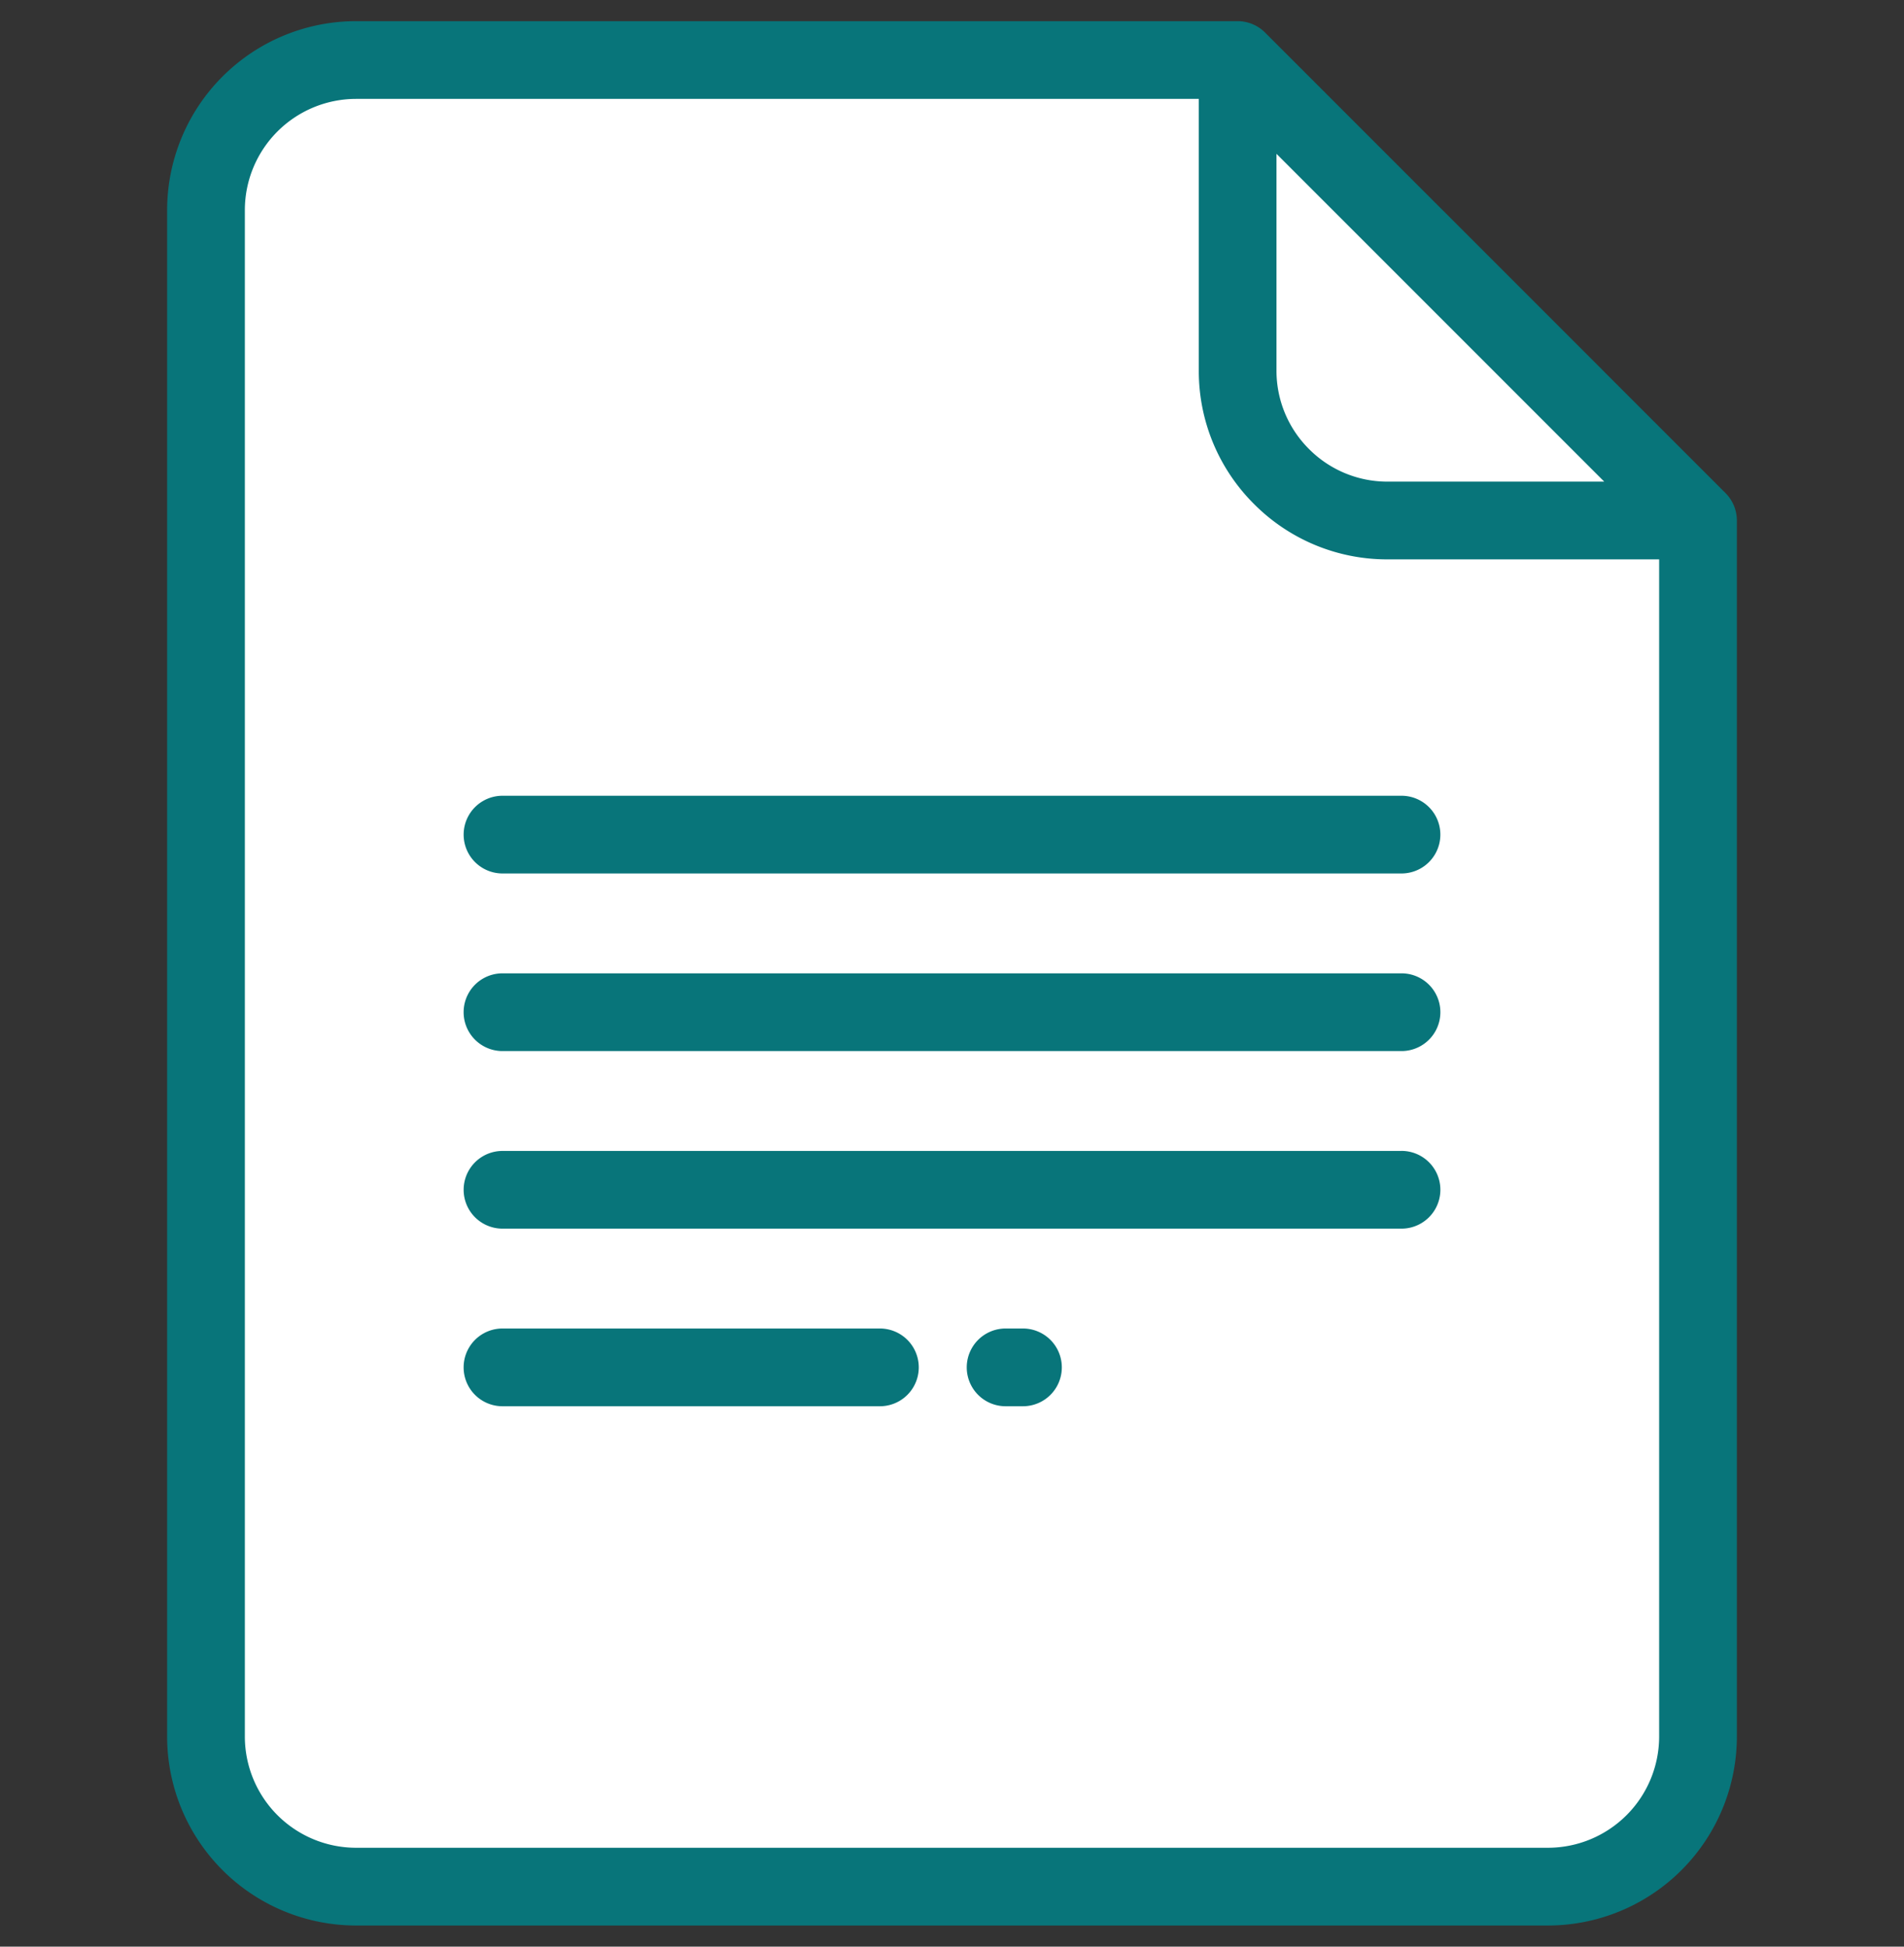 <svg width="45" height="46" viewBox="0 0 45 46" fill="none" xmlns="http://www.w3.org/2000/svg"><rect x="0" y="0" width="45" height="46" fill="#333333" stroke="none"/><g clip-path="url(#a)"><path d="M29.25 1.418H8.413a3.545 3.545 0 0 0-3.545 3.546v36.073a3.545 3.545 0 0 0 3.545 3.545h28.173a3.545 3.545 0 0 0 3.545-3.545V12.3L29.251 1.418z" fill="#fff"/><path d="M32.795 12.3h7.336L29.251 1.418v7.337a3.545 3.545 0 0 0 3.544 3.544z" fill="#fff"/><path d="M40.78 11.65L29.9.77a.919.919 0 0 0-.65-.27H8.413A4.468 4.468 0 0 0 3.95 4.963v36.074A4.468 4.468 0 0 0 8.414 45.5h28.172a4.468 4.468 0 0 0 4.464-4.463V12.3a.92.92 0 0 0-.27-.65zM30.17 3.636l7.745 7.745h-5.119a2.61 2.61 0 0 1-1.857-.769 2.609 2.609 0 0 1-.77-1.857v-5.12zm6.418 40.027H8.413a2.63 2.63 0 0 1-2.626-2.626V4.963a2.63 2.63 0 0 1 2.626-2.626h19.92v6.418a4.429 4.429 0 0 0 1.306 3.156 4.434 4.434 0 0 0 3.156 1.307h6.418v27.819a2.63 2.63 0 0 1-2.626 2.626z" fill="#08757A"/><path d="M24.178 31.393h-.411a.918.918 0 0 0 0 1.837h.41a.918.918 0 0 0 0-1.837zm-3.382 0h-8.92a.918.918 0 0 0 0 1.837h8.92a.918.918 0 0 0 0-1.837zm12.328-4.196H11.876a.918.918 0 0 0 0 1.836h21.248a.918.918 0 0 0 0-1.837zm0-4.197H11.876a.918.918 0 0 0 0 1.837h21.248a.918.918 0 0 0 0-1.837zm0-4.196H11.876a.918.918 0 0 0 0 1.836h21.248a.918.918 0 0 0 0-1.836z" fill="#08757A"/></g><defs><clipPath id="a"><path fill="#fff" transform="translate(0 .5)" d="M0 0h45v45H0z"/></clipPath></defs></svg>